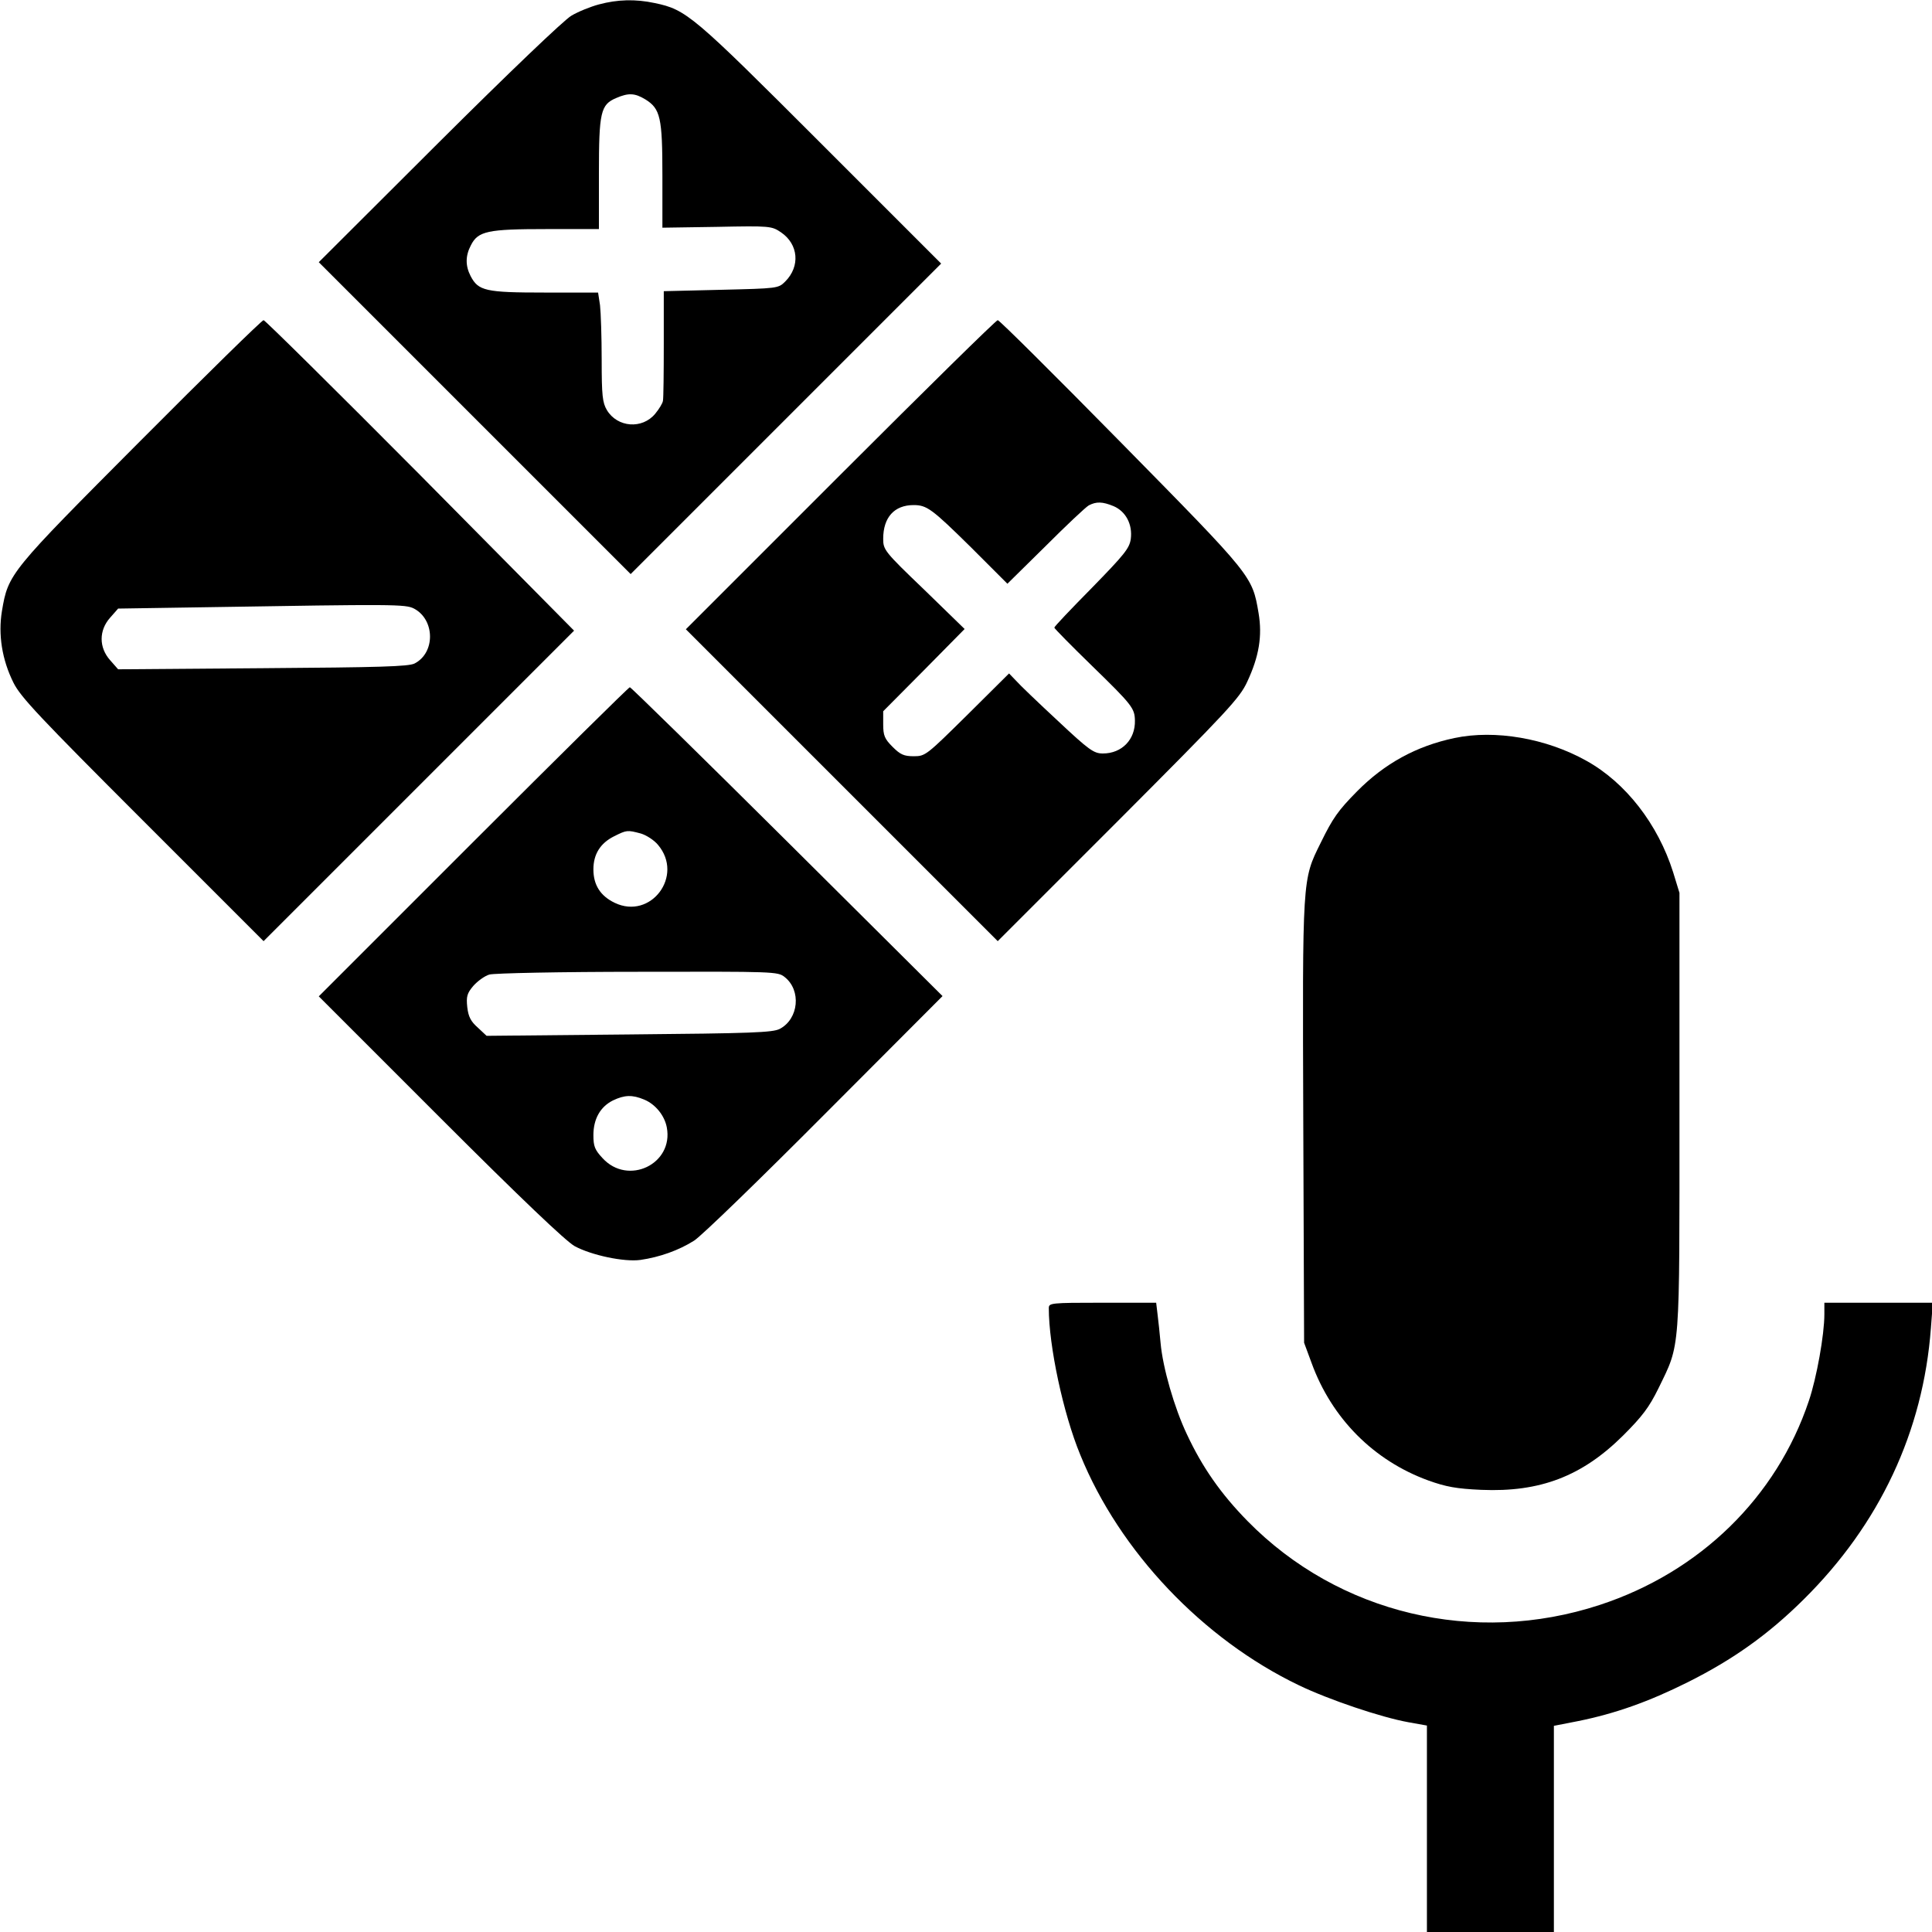 <svg version="1.0" xmlns="http://www.w3.org/2000/svg" width="700pt" height="700pt" viewBox="0 0 700 700"><g transform="translate(0,700) scale(0.1,-0.1)" fill="#000" stroke="none"><path d="M2170 6984c-30-8-75-26-1e2-41-26-15-227-207-480-459l-435-434 565-565 565-565 562 562 563 563-437 437c-464 464-486 483-601 507-70 15-135 13-202-5zm168-344c55-34 62-66 62-277v-188l197 3c194 4 199 3 233-20 63-43 70-123 15-178-25-25-27-25-233-30l-207-5v-190c0-104-1-198-3-207-1-9-14-30-28-47-47-57-137-50-175 13-16 27-19 52-19 182 0 83-3 172-6 198l-7 46h-194c-214 0-240 6-268 60-19 37-19 73 1 111 26 52 61 59 274 59h190v2e2c0 224 6 251 63 275 44 19 67 18 105-5z"/><path d="M509 5403C34 4926 30 4922 7 4786c-14-85 0-176 42-260 26-52 94-124 468-498l438-438 563 563 562 562-557 563c-307 309-563 562-568 562-6 0-207-197-446-437zm991-608c76-40 78-160 2-199-22-11-126-14-550-17l-524-4-29 33c-41 46-41 108 0 154l29 33 324 5c676 11 717 11 748-5z"/><path d="M3045 5280l-560-560 565-565 565-565 437 437c397 398 440 444 467 503 43 92 55 166 41 249-23 135-22 133-497 616-241 245-442 445-448 445-6 0-262-252-570-560zm990-114c44-19 69-66 62-119-5-34-23-56-141-177-75-76-136-140-136-144 0-3 61-65 136-138 146-142 155-154 156-198 2-69-47-120-116-120-33 0-50 12-164 119-70 65-138 130-151 145l-25 26-151-150c-148-146-152-150-194-150-36 0-49 6-77 34-29 29-34 41-34 82v47l148 149 147 149-147 143c-144 138-148 144-148 184 0 77 40 122 110 122 48 0 66-13 208-153l132-132 138 136c75 75 146 142 157 148 27 14 49 14 90-3z"/><path d="M1715 3950l-560-560 439-439c295-295 456-448 488-466 61-33 179-58 238-50 70 10 140 35 195 70 28 18 241 225 475 460l425 426-563 560c-309 307-566 559-570 559-4 0-259-252-567-560zm607 30c20-6 48-24 62-41 95-112-26-273-157-210-52 25-77 65-77 121 0 55 25 95 75 120 46 23 48 23 97 10zm521-520c61-48 51-152-18-188-26-13-99-16-546-20l-516-5-32 30c-25 22-34 39-38 74-4 38-1 50 22 77 15 17 41 36 58 41 18 5 260 10 538 10 496 1 507 1 532-19zm-509-444c41-17 74-58 82-101 25-133-141-212-233-111-28 30-33 43-33 83 0 59 25 103 71 126 42 20 70 21 113 3z"/><path d="M5270 4326c-138-29-253-92-353-193-69-70-88-97-132-187-67-135-66-123-63-1011l3-8e2 27-73c73-201 225-354 423-426 64-23 102-30 192-34 213-9 365 49 514 197 70 70 94 102 128 171 80 165 76 117 76 1005v790l-23 75c-55 174-172 325-315 404-145 81-330 113-477 82z"/><path d="M38e2 2260c0-136 52-381 114-531 142-350 444-668 792-835 108-52 297-116 397-134l67-12V374 0h230 230v374 373l87 17c134 27 256 70 398 141 164 82 292 173 420 3e2 275 272 433 608 461 983l7 92h-197-196v-42c0-74-28-230-56-313-117-350-395-621-758-740-454-149-946-32-1276 304-97 99-164 195-220 315-45 95-87 240-95 330-3 34-8 80-11 104l-5 42h-195c-189 0-194-1-194-20z"/></g></svg>